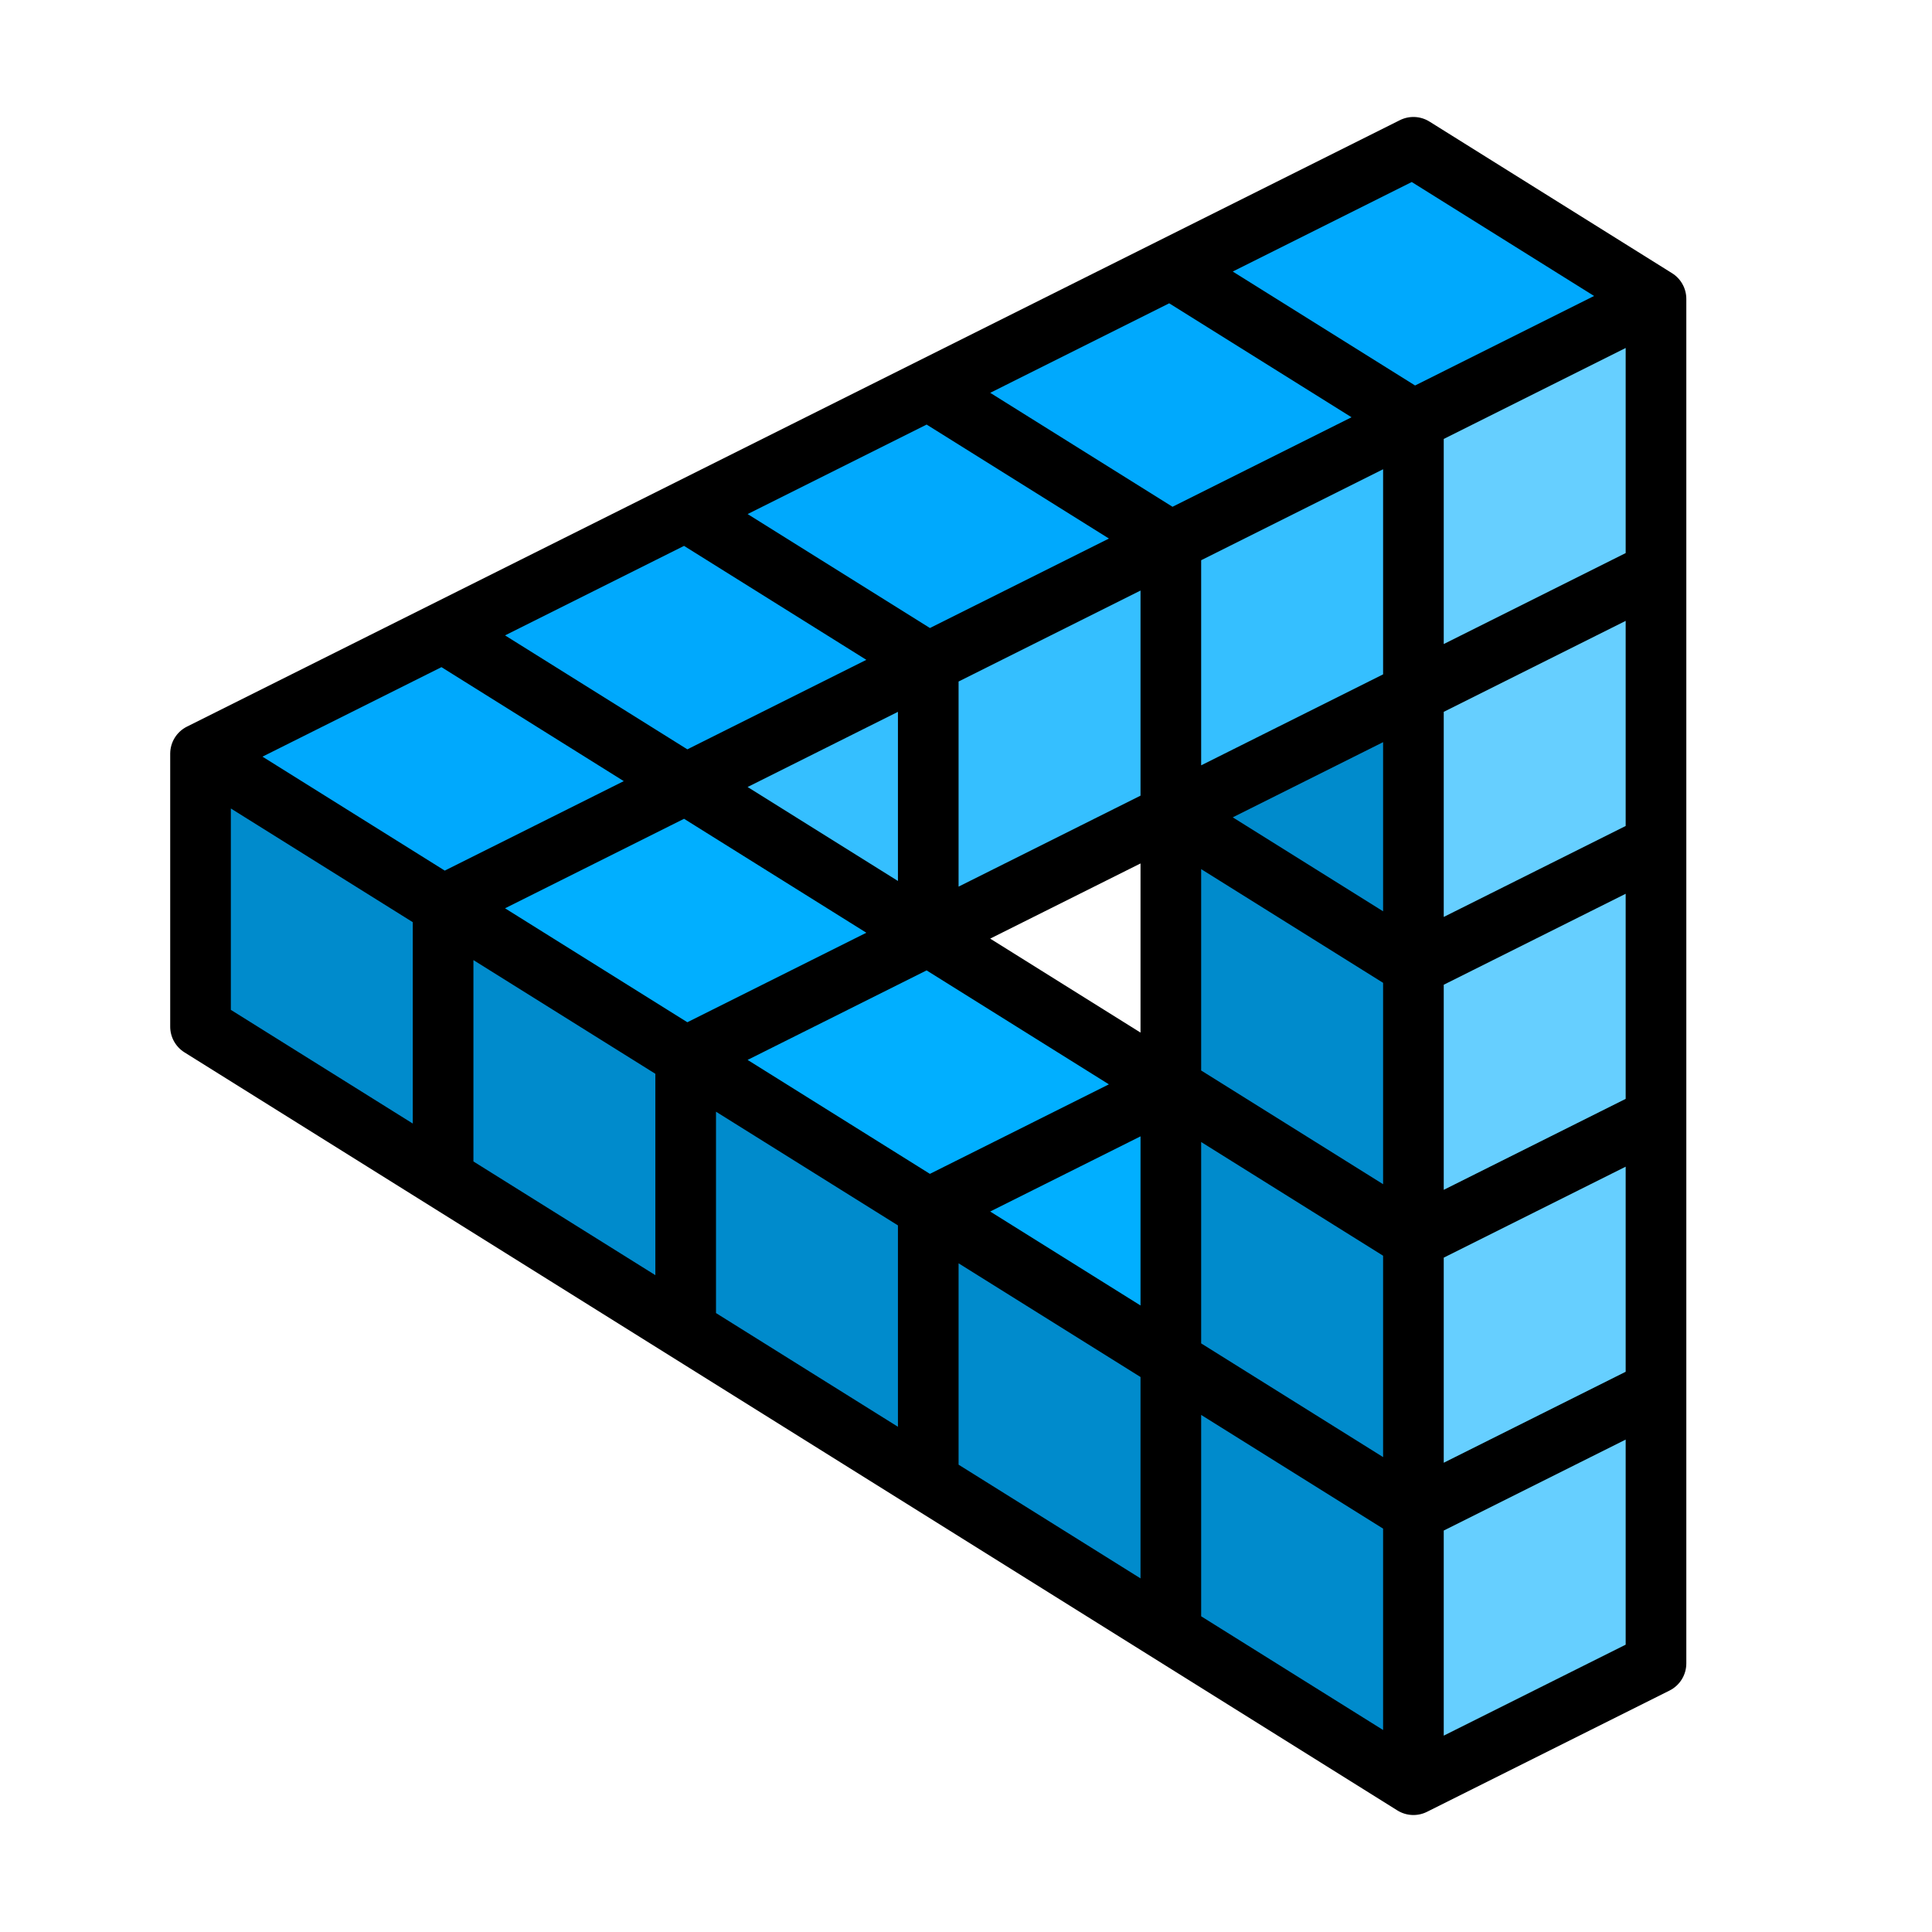 <?xml version="1.0" encoding="UTF-8" standalone="no"?><!DOCTYPE svg PUBLIC "-//W3C//DTD SVG 1.1//EN" "http://www.w3.org/Graphics/SVG/1.1/DTD/svg11.dtd"><svg width="100%" height="100%" viewBox="0 0 512 512" version="1.1" xmlns="http://www.w3.org/2000/svg" xmlns:xlink="http://www.w3.org/1999/xlink" xml:space="preserve" style="fill-rule:evenodd;clip-rule:evenodd;stroke-linejoin:round;stroke-miterlimit:2;"><path d="M376.562,111.493l-2.535,358.732l64.648,-30.422l1.268,-361.268l-63.381,32.958Z" style="fill:#66cfff;"/><path d="M55.858,198.958l-5.071,75.422l323.24,195.845l0,-73.521l-318.169,-197.746Z" style="fill:#008bcc;"/><path d="M50.787,198.958l323.24,-160.986l60.845,40.563l-314.366,159.719l-69.719,-39.296Z" style="fill:#00a9fd;"/><path d="M190.224,207.831l-67.183,30.423l183.803,121.69l3.803,-70.986l-120.423,-81.127Z" style="fill:#01afff;"/><path d="M188.957,207.831l57.042,39.296l128.028,-59.578l0,-72.253l-185.07,92.535Z" style="fill:#35bfff;"/><path d="M310.647,220.507l-0,139.437l63.38,32.957l0,-202.817l-63.38,30.423Z" style="fill:#008bcc;"/><path d="M443.115,72.4l-64.286,-40.179c-2.378,-1.486 -5.352,-1.623 -7.859,-0.369l-321.429,160.714c-2.716,1.358 -4.435,4.138 -4.435,7.184l-0,72.321c-0,2.773 1.43,5.344 3.777,6.815l321.428,200.893c2.419,1.502 5.384,1.607 7.851,0.377l64.286,-32.143c2.724,-1.366 4.444,-4.146 4.444,-7.192l-0,-361.607c-0,-2.772 -1.431,-5.344 -3.777,-6.814Zm-12.295,291.134l-48.214,24.107l-0,-54.354l48.214,-24.107l0,54.354Zm-112.5,-133.208l48.215,30.134l-0,53.365l-48.215,-30.134l0,-53.365Zm-16.071,43.32l-39.841,-24.902l39.841,-19.921l-0,44.823Zm24.444,-57.045l39.842,-19.921l-0,44.823l-39.842,-24.902Zm-72.659,18.361l0,-54.353l48.215,-24.107l-0,54.353l-48.215,24.107Zm-16.071,-1.494l-39.841,-24.903l39.841,-19.921l0,44.824Zm-8.373,13.717l-47.435,23.721l-48.311,-30.198l47.435,-23.722l48.311,30.199Zm15.967,9.98l48.311,30.198l-47.435,23.722l-48.311,-30.198l47.435,-23.722Zm56.692,43.98l-0,44.823l-39.841,-24.903l39.841,-19.92Zm16.071,1.502l48.215,30.134l-0,53.365l-48.215,-30.134l0,-53.365Zm48.215,-123.935l-48.215,24.107l0,-54.353l48.215,-24.107l-0,54.353Zm-55.809,-44.413l-48.31,-30.198l47.435,-23.722l48.318,30.198l-47.443,23.722Zm-16.85,8.421l-47.435,23.714l-48.311,-30.198l47.435,-23.722l48.311,30.206Zm-64.286,32.143l-47.435,23.722l-48.311,-30.199l47.435,-23.721l48.311,30.198Zm-64.286,32.143l-47.435,23.714l-48.311,-30.199l47.435,-23.721l48.311,30.206Zm8.373,77.561l0,53.365l-48.214,-30.134l-0,-53.365l48.214,30.134Zm16.072,10.045l48.214,30.133l0,53.366l-48.214,-30.134l-0,-53.365Zm64.285,40.178l48.215,30.134l-0,53.365l-48.215,-30.134l0,-53.365Zm64.286,40.179l48.215,30.134l-0,53.365l-48.215,-30.134l0,-53.365Zm112.5,-83.757l-48.214,24.108l-0,-54.354l48.214,-24.107l0,54.353Zm0,-72.321l-48.214,24.107l-0,-54.354l48.214,-24.107l0,54.354Zm0,-72.322l-48.214,24.108l-0,-54.354l48.214,-24.107l0,54.353Zm-56.692,-98.333l48.319,30.199l-47.435,23.721l-48.319,-30.198l47.435,-23.722Zm-312.951,166.018l48.214,30.134l0,53.365l-48.214,-30.133l0,-53.366Zm321.429,245.709l-0,-54.354l48.214,-24.107l0,54.353l-48.214,24.108Z" style="fill-rule:nonzero;"/></svg>